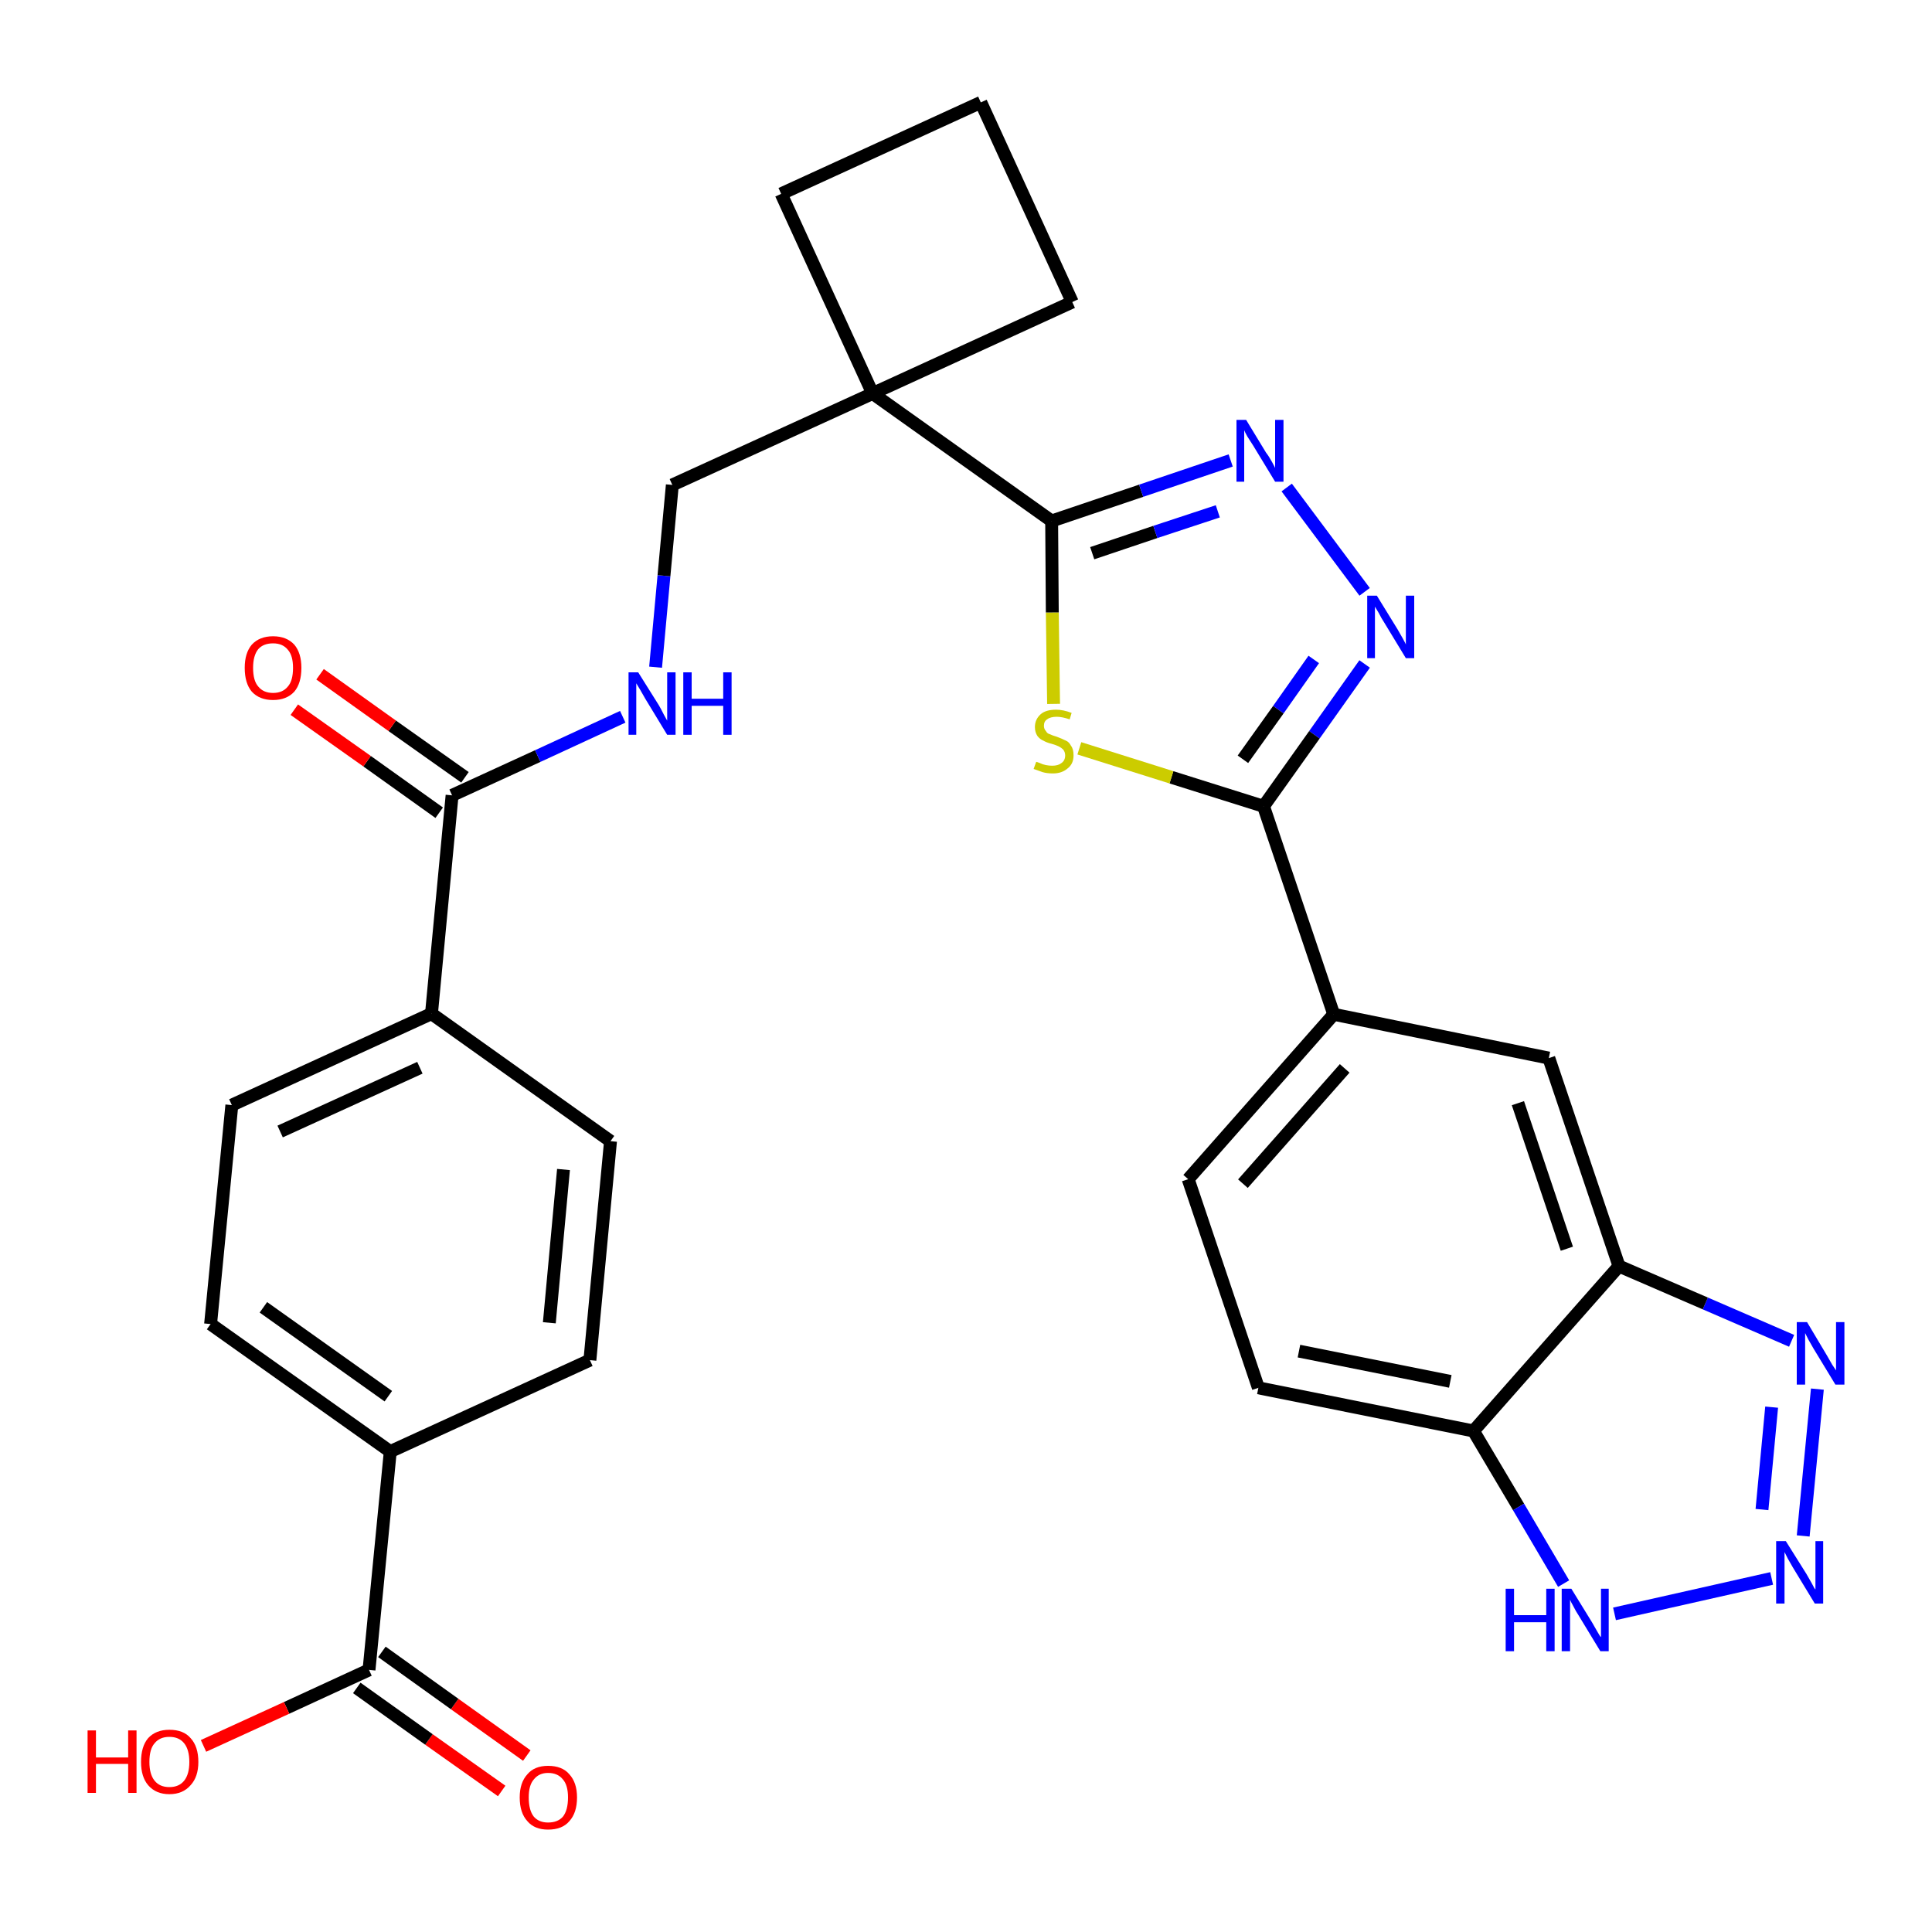 <?xml version='1.0' encoding='iso-8859-1'?>
<svg version='1.1' baseProfile='full'
              xmlns='http://www.w3.org/2000/svg'
                      xmlns:rdkit='http://www.rdkit.org/xml'
                      xmlns:xlink='http://www.w3.org/1999/xlink'
                  xml:space='preserve'
width='300px' height='300px' viewBox='0 0 300 300'>
<!-- END OF HEADER -->
<path class='bond-0 atom-0 atom-1' d='M 81.8,272.6 L 70.6,264.6' style='fill:none;fill-rule:evenodd;stroke:#FF0000;stroke-width:2.0px;stroke-linecap:butt;stroke-linejoin:miter;stroke-opacity:1' />
<path class='bond-0 atom-0 atom-1' d='M 70.6,264.6 L 59.3,256.5' style='fill:none;fill-rule:evenodd;stroke:#000000;stroke-width:2.0px;stroke-linecap:butt;stroke-linejoin:miter;stroke-opacity:1' />
<path class='bond-0 atom-0 atom-1' d='M 77.9,278.1 L 66.6,270.1' style='fill:none;fill-rule:evenodd;stroke:#FF0000;stroke-width:2.0px;stroke-linecap:butt;stroke-linejoin:miter;stroke-opacity:1' />
<path class='bond-0 atom-0 atom-1' d='M 66.6,270.1 L 55.4,262.1' style='fill:none;fill-rule:evenodd;stroke:#000000;stroke-width:2.0px;stroke-linecap:butt;stroke-linejoin:miter;stroke-opacity:1' />
<path class='bond-1 atom-1 atom-2' d='M 57.3,259.3 L 44.5,265.2' style='fill:none;fill-rule:evenodd;stroke:#000000;stroke-width:2.0px;stroke-linecap:butt;stroke-linejoin:miter;stroke-opacity:1' />
<path class='bond-1 atom-1 atom-2' d='M 44.5,265.2 L 31.6,271.1' style='fill:none;fill-rule:evenodd;stroke:#FF0000;stroke-width:2.0px;stroke-linecap:butt;stroke-linejoin:miter;stroke-opacity:1' />
<path class='bond-2 atom-1 atom-3' d='M 57.3,259.3 L 60.6,225.4' style='fill:none;fill-rule:evenodd;stroke:#000000;stroke-width:2.0px;stroke-linecap:butt;stroke-linejoin:miter;stroke-opacity:1' />
<path class='bond-3 atom-3 atom-4' d='M 60.6,225.4 L 32.7,205.6' style='fill:none;fill-rule:evenodd;stroke:#000000;stroke-width:2.0px;stroke-linecap:butt;stroke-linejoin:miter;stroke-opacity:1' />
<path class='bond-3 atom-3 atom-4' d='M 60.3,216.8 L 40.9,203.0' style='fill:none;fill-rule:evenodd;stroke:#000000;stroke-width:2.0px;stroke-linecap:butt;stroke-linejoin:miter;stroke-opacity:1' />
<path class='bond-30 atom-30 atom-3' d='M 91.6,211.2 L 60.6,225.4' style='fill:none;fill-rule:evenodd;stroke:#000000;stroke-width:2.0px;stroke-linecap:butt;stroke-linejoin:miter;stroke-opacity:1' />
<path class='bond-4 atom-4 atom-5' d='M 32.7,205.6 L 36.0,171.6' style='fill:none;fill-rule:evenodd;stroke:#000000;stroke-width:2.0px;stroke-linecap:butt;stroke-linejoin:miter;stroke-opacity:1' />
<path class='bond-5 atom-5 atom-6' d='M 36.0,171.6 L 67.0,157.4' style='fill:none;fill-rule:evenodd;stroke:#000000;stroke-width:2.0px;stroke-linecap:butt;stroke-linejoin:miter;stroke-opacity:1' />
<path class='bond-5 atom-5 atom-6' d='M 43.5,175.7 L 65.2,165.8' style='fill:none;fill-rule:evenodd;stroke:#000000;stroke-width:2.0px;stroke-linecap:butt;stroke-linejoin:miter;stroke-opacity:1' />
<path class='bond-6 atom-6 atom-7' d='M 67.0,157.4 L 70.2,123.5' style='fill:none;fill-rule:evenodd;stroke:#000000;stroke-width:2.0px;stroke-linecap:butt;stroke-linejoin:miter;stroke-opacity:1' />
<path class='bond-28 atom-6 atom-29' d='M 67.0,157.4 L 94.8,177.2' style='fill:none;fill-rule:evenodd;stroke:#000000;stroke-width:2.0px;stroke-linecap:butt;stroke-linejoin:miter;stroke-opacity:1' />
<path class='bond-7 atom-7 atom-8' d='M 72.2,120.7 L 60.9,112.7' style='fill:none;fill-rule:evenodd;stroke:#000000;stroke-width:2.0px;stroke-linecap:butt;stroke-linejoin:miter;stroke-opacity:1' />
<path class='bond-7 atom-7 atom-8' d='M 60.9,112.7 L 49.7,104.7' style='fill:none;fill-rule:evenodd;stroke:#FF0000;stroke-width:2.0px;stroke-linecap:butt;stroke-linejoin:miter;stroke-opacity:1' />
<path class='bond-7 atom-7 atom-8' d='M 68.2,126.2 L 57.0,118.2' style='fill:none;fill-rule:evenodd;stroke:#000000;stroke-width:2.0px;stroke-linecap:butt;stroke-linejoin:miter;stroke-opacity:1' />
<path class='bond-7 atom-7 atom-8' d='M 57.0,118.2 L 45.7,110.2' style='fill:none;fill-rule:evenodd;stroke:#FF0000;stroke-width:2.0px;stroke-linecap:butt;stroke-linejoin:miter;stroke-opacity:1' />
<path class='bond-8 atom-7 atom-9' d='M 70.2,123.5 L 83.5,117.4' style='fill:none;fill-rule:evenodd;stroke:#000000;stroke-width:2.0px;stroke-linecap:butt;stroke-linejoin:miter;stroke-opacity:1' />
<path class='bond-8 atom-7 atom-9' d='M 83.5,117.4 L 96.7,111.3' style='fill:none;fill-rule:evenodd;stroke:#0000FF;stroke-width:2.0px;stroke-linecap:butt;stroke-linejoin:miter;stroke-opacity:1' />
<path class='bond-9 atom-9 atom-10' d='M 101.8,103.6 L 103.1,89.4' style='fill:none;fill-rule:evenodd;stroke:#0000FF;stroke-width:2.0px;stroke-linecap:butt;stroke-linejoin:miter;stroke-opacity:1' />
<path class='bond-9 atom-9 atom-10' d='M 103.1,89.4 L 104.4,75.3' style='fill:none;fill-rule:evenodd;stroke:#000000;stroke-width:2.0px;stroke-linecap:butt;stroke-linejoin:miter;stroke-opacity:1' />
<path class='bond-10 atom-10 atom-11' d='M 104.4,75.3 L 135.5,61.1' style='fill:none;fill-rule:evenodd;stroke:#000000;stroke-width:2.0px;stroke-linecap:butt;stroke-linejoin:miter;stroke-opacity:1' />
<path class='bond-11 atom-11 atom-12' d='M 135.5,61.1 L 163.3,80.9' style='fill:none;fill-rule:evenodd;stroke:#000000;stroke-width:2.0px;stroke-linecap:butt;stroke-linejoin:miter;stroke-opacity:1' />
<path class='bond-25 atom-11 atom-26' d='M 135.5,61.1 L 121.3,30.1' style='fill:none;fill-rule:evenodd;stroke:#000000;stroke-width:2.0px;stroke-linecap:butt;stroke-linejoin:miter;stroke-opacity:1' />
<path class='bond-31 atom-28 atom-11' d='M 166.5,46.9 L 135.5,61.1' style='fill:none;fill-rule:evenodd;stroke:#000000;stroke-width:2.0px;stroke-linecap:butt;stroke-linejoin:miter;stroke-opacity:1' />
<path class='bond-12 atom-12 atom-13' d='M 163.3,80.9 L 177.2,76.2' style='fill:none;fill-rule:evenodd;stroke:#000000;stroke-width:2.0px;stroke-linecap:butt;stroke-linejoin:miter;stroke-opacity:1' />
<path class='bond-12 atom-12 atom-13' d='M 177.2,76.2 L 191.1,71.5' style='fill:none;fill-rule:evenodd;stroke:#0000FF;stroke-width:2.0px;stroke-linecap:butt;stroke-linejoin:miter;stroke-opacity:1' />
<path class='bond-12 atom-12 atom-13' d='M 169.6,85.9 L 179.4,82.6' style='fill:none;fill-rule:evenodd;stroke:#000000;stroke-width:2.0px;stroke-linecap:butt;stroke-linejoin:miter;stroke-opacity:1' />
<path class='bond-12 atom-12 atom-13' d='M 179.4,82.6 L 189.1,79.4' style='fill:none;fill-rule:evenodd;stroke:#0000FF;stroke-width:2.0px;stroke-linecap:butt;stroke-linejoin:miter;stroke-opacity:1' />
<path class='bond-32 atom-25 atom-12' d='M 163.6,109.3 L 163.4,95.1' style='fill:none;fill-rule:evenodd;stroke:#CCCC00;stroke-width:2.0px;stroke-linecap:butt;stroke-linejoin:miter;stroke-opacity:1' />
<path class='bond-32 atom-25 atom-12' d='M 163.4,95.1 L 163.3,80.9' style='fill:none;fill-rule:evenodd;stroke:#000000;stroke-width:2.0px;stroke-linecap:butt;stroke-linejoin:miter;stroke-opacity:1' />
<path class='bond-13 atom-13 atom-14' d='M 199.8,75.7 L 211.9,91.9' style='fill:none;fill-rule:evenodd;stroke:#0000FF;stroke-width:2.0px;stroke-linecap:butt;stroke-linejoin:miter;stroke-opacity:1' />
<path class='bond-14 atom-14 atom-15' d='M 211.9,103.1 L 204.1,114.1' style='fill:none;fill-rule:evenodd;stroke:#0000FF;stroke-width:2.0px;stroke-linecap:butt;stroke-linejoin:miter;stroke-opacity:1' />
<path class='bond-14 atom-14 atom-15' d='M 204.1,114.1 L 196.2,125.2' style='fill:none;fill-rule:evenodd;stroke:#000000;stroke-width:2.0px;stroke-linecap:butt;stroke-linejoin:miter;stroke-opacity:1' />
<path class='bond-14 atom-14 atom-15' d='M 204.0,102.4 L 198.5,110.2' style='fill:none;fill-rule:evenodd;stroke:#0000FF;stroke-width:2.0px;stroke-linecap:butt;stroke-linejoin:miter;stroke-opacity:1' />
<path class='bond-14 atom-14 atom-15' d='M 198.5,110.2 L 193.0,117.9' style='fill:none;fill-rule:evenodd;stroke:#000000;stroke-width:2.0px;stroke-linecap:butt;stroke-linejoin:miter;stroke-opacity:1' />
<path class='bond-15 atom-15 atom-16' d='M 196.2,125.2 L 207.1,157.5' style='fill:none;fill-rule:evenodd;stroke:#000000;stroke-width:2.0px;stroke-linecap:butt;stroke-linejoin:miter;stroke-opacity:1' />
<path class='bond-24 atom-15 atom-25' d='M 196.2,125.2 L 181.9,120.7' style='fill:none;fill-rule:evenodd;stroke:#000000;stroke-width:2.0px;stroke-linecap:butt;stroke-linejoin:miter;stroke-opacity:1' />
<path class='bond-24 atom-15 atom-25' d='M 181.9,120.7 L 167.6,116.2' style='fill:none;fill-rule:evenodd;stroke:#CCCC00;stroke-width:2.0px;stroke-linecap:butt;stroke-linejoin:miter;stroke-opacity:1' />
<path class='bond-16 atom-16 atom-17' d='M 207.1,157.5 L 184.5,183.1' style='fill:none;fill-rule:evenodd;stroke:#000000;stroke-width:2.0px;stroke-linecap:butt;stroke-linejoin:miter;stroke-opacity:1' />
<path class='bond-16 atom-16 atom-17' d='M 208.8,165.9 L 193.0,183.8' style='fill:none;fill-rule:evenodd;stroke:#000000;stroke-width:2.0px;stroke-linecap:butt;stroke-linejoin:miter;stroke-opacity:1' />
<path class='bond-33 atom-24 atom-16' d='M 240.5,164.3 L 207.1,157.5' style='fill:none;fill-rule:evenodd;stroke:#000000;stroke-width:2.0px;stroke-linecap:butt;stroke-linejoin:miter;stroke-opacity:1' />
<path class='bond-17 atom-17 atom-18' d='M 184.5,183.1 L 195.4,215.5' style='fill:none;fill-rule:evenodd;stroke:#000000;stroke-width:2.0px;stroke-linecap:butt;stroke-linejoin:miter;stroke-opacity:1' />
<path class='bond-18 atom-18 atom-19' d='M 195.4,215.5 L 228.8,222.2' style='fill:none;fill-rule:evenodd;stroke:#000000;stroke-width:2.0px;stroke-linecap:butt;stroke-linejoin:miter;stroke-opacity:1' />
<path class='bond-18 atom-18 atom-19' d='M 201.7,209.8 L 225.2,214.5' style='fill:none;fill-rule:evenodd;stroke:#000000;stroke-width:2.0px;stroke-linecap:butt;stroke-linejoin:miter;stroke-opacity:1' />
<path class='bond-19 atom-19 atom-20' d='M 228.8,222.2 L 235.8,234.0' style='fill:none;fill-rule:evenodd;stroke:#000000;stroke-width:2.0px;stroke-linecap:butt;stroke-linejoin:miter;stroke-opacity:1' />
<path class='bond-19 atom-19 atom-20' d='M 235.8,234.0 L 242.8,245.9' style='fill:none;fill-rule:evenodd;stroke:#0000FF;stroke-width:2.0px;stroke-linecap:butt;stroke-linejoin:miter;stroke-opacity:1' />
<path class='bond-34 atom-23 atom-19' d='M 251.4,196.6 L 228.8,222.2' style='fill:none;fill-rule:evenodd;stroke:#000000;stroke-width:2.0px;stroke-linecap:butt;stroke-linejoin:miter;stroke-opacity:1' />
<path class='bond-20 atom-20 atom-21' d='M 250.7,250.6 L 275.1,245.1' style='fill:none;fill-rule:evenodd;stroke:#0000FF;stroke-width:2.0px;stroke-linecap:butt;stroke-linejoin:miter;stroke-opacity:1' />
<path class='bond-21 atom-21 atom-22' d='M 280.0,238.5 L 282.2,215.7' style='fill:none;fill-rule:evenodd;stroke:#0000FF;stroke-width:2.0px;stroke-linecap:butt;stroke-linejoin:miter;stroke-opacity:1' />
<path class='bond-21 atom-21 atom-22' d='M 273.6,234.4 L 275.1,218.5' style='fill:none;fill-rule:evenodd;stroke:#0000FF;stroke-width:2.0px;stroke-linecap:butt;stroke-linejoin:miter;stroke-opacity:1' />
<path class='bond-22 atom-22 atom-23' d='M 278.2,208.2 L 264.8,202.4' style='fill:none;fill-rule:evenodd;stroke:#0000FF;stroke-width:2.0px;stroke-linecap:butt;stroke-linejoin:miter;stroke-opacity:1' />
<path class='bond-22 atom-22 atom-23' d='M 264.8,202.4 L 251.4,196.6' style='fill:none;fill-rule:evenodd;stroke:#000000;stroke-width:2.0px;stroke-linecap:butt;stroke-linejoin:miter;stroke-opacity:1' />
<path class='bond-23 atom-23 atom-24' d='M 251.4,196.6 L 240.5,164.3' style='fill:none;fill-rule:evenodd;stroke:#000000;stroke-width:2.0px;stroke-linecap:butt;stroke-linejoin:miter;stroke-opacity:1' />
<path class='bond-23 atom-23 atom-24' d='M 243.3,193.9 L 235.7,171.3' style='fill:none;fill-rule:evenodd;stroke:#000000;stroke-width:2.0px;stroke-linecap:butt;stroke-linejoin:miter;stroke-opacity:1' />
<path class='bond-26 atom-26 atom-27' d='M 121.3,30.1 L 152.3,15.9' style='fill:none;fill-rule:evenodd;stroke:#000000;stroke-width:2.0px;stroke-linecap:butt;stroke-linejoin:miter;stroke-opacity:1' />
<path class='bond-27 atom-27 atom-28' d='M 152.3,15.9 L 166.5,46.9' style='fill:none;fill-rule:evenodd;stroke:#000000;stroke-width:2.0px;stroke-linecap:butt;stroke-linejoin:miter;stroke-opacity:1' />
<path class='bond-29 atom-29 atom-30' d='M 94.8,177.2 L 91.6,211.2' style='fill:none;fill-rule:evenodd;stroke:#000000;stroke-width:2.0px;stroke-linecap:butt;stroke-linejoin:miter;stroke-opacity:1' />
<path class='bond-29 atom-29 atom-30' d='M 87.5,181.6 L 85.3,205.4' style='fill:none;fill-rule:evenodd;stroke:#000000;stroke-width:2.0px;stroke-linecap:butt;stroke-linejoin:miter;stroke-opacity:1' />
<path  class='atom-0' d='M 80.7 279.1
Q 80.7 276.8, 81.9 275.5
Q 83.0 274.2, 85.1 274.2
Q 87.3 274.2, 88.4 275.5
Q 89.6 276.8, 89.6 279.1
Q 89.6 281.5, 88.4 282.8
Q 87.3 284.1, 85.1 284.1
Q 83.0 284.1, 81.9 282.8
Q 80.7 281.5, 80.7 279.1
M 85.1 283.0
Q 86.6 283.0, 87.4 282.1
Q 88.2 281.1, 88.2 279.1
Q 88.2 277.2, 87.4 276.3
Q 86.6 275.3, 85.1 275.3
Q 83.7 275.3, 82.9 276.3
Q 82.1 277.2, 82.1 279.1
Q 82.1 281.1, 82.9 282.1
Q 83.7 283.0, 85.1 283.0
' fill='#FF0000'/>
<path  class='atom-2' d='M 13.6 268.7
L 14.9 268.7
L 14.9 272.9
L 19.9 272.9
L 19.9 268.7
L 21.2 268.7
L 21.2 278.4
L 19.9 278.4
L 19.9 273.9
L 14.9 273.9
L 14.9 278.4
L 13.6 278.4
L 13.6 268.7
' fill='#FF0000'/>
<path  class='atom-2' d='M 21.9 273.6
Q 21.9 271.2, 23.0 269.9
Q 24.2 268.6, 26.3 268.6
Q 28.5 268.6, 29.6 269.9
Q 30.8 271.2, 30.8 273.6
Q 30.8 275.9, 29.6 277.2
Q 28.4 278.6, 26.3 278.6
Q 24.2 278.6, 23.0 277.2
Q 21.9 275.9, 21.9 273.6
M 26.3 277.5
Q 27.8 277.5, 28.6 276.5
Q 29.4 275.5, 29.4 273.6
Q 29.4 271.7, 28.6 270.7
Q 27.8 269.7, 26.3 269.7
Q 24.8 269.7, 24.0 270.7
Q 23.2 271.6, 23.2 273.6
Q 23.2 275.5, 24.0 276.5
Q 24.8 277.5, 26.3 277.5
' fill='#FF0000'/>
<path  class='atom-8' d='M 38.0 103.7
Q 38.0 101.4, 39.1 100.1
Q 40.3 98.8, 42.4 98.8
Q 44.5 98.8, 45.7 100.1
Q 46.8 101.4, 46.8 103.7
Q 46.8 106.1, 45.7 107.4
Q 44.5 108.7, 42.4 108.7
Q 40.3 108.7, 39.1 107.4
Q 38.0 106.1, 38.0 103.7
M 42.4 107.6
Q 43.9 107.6, 44.7 106.6
Q 45.5 105.7, 45.5 103.7
Q 45.5 101.8, 44.7 100.9
Q 43.9 99.9, 42.4 99.9
Q 40.9 99.9, 40.1 100.8
Q 39.3 101.8, 39.3 103.7
Q 39.3 105.7, 40.1 106.6
Q 40.9 107.6, 42.4 107.6
' fill='#FF0000'/>
<path  class='atom-9' d='M 99.1 104.4
L 102.3 109.5
Q 102.6 110.0, 103.1 111.0
Q 103.6 111.9, 103.6 111.9
L 103.6 104.4
L 104.9 104.4
L 104.9 114.1
L 103.6 114.1
L 100.2 108.5
Q 99.8 107.8, 99.4 107.1
Q 98.9 106.3, 98.8 106.1
L 98.8 114.1
L 97.6 114.1
L 97.6 104.4
L 99.1 104.4
' fill='#0000FF'/>
<path  class='atom-9' d='M 106.1 104.4
L 107.4 104.4
L 107.4 108.5
L 112.3 108.5
L 112.3 104.4
L 113.6 104.4
L 113.6 114.1
L 112.3 114.1
L 112.3 109.6
L 107.4 109.6
L 107.4 114.1
L 106.1 114.1
L 106.1 104.4
' fill='#0000FF'/>
<path  class='atom-13' d='M 193.5 65.2
L 196.6 70.3
Q 197.0 70.8, 197.5 71.7
Q 198.0 72.6, 198.0 72.7
L 198.0 65.2
L 199.3 65.2
L 199.3 74.8
L 198.0 74.8
L 194.6 69.2
Q 194.2 68.6, 193.7 67.8
Q 193.3 67.1, 193.2 66.8
L 193.2 74.8
L 192.0 74.8
L 192.0 65.2
L 193.5 65.2
' fill='#0000FF'/>
<path  class='atom-14' d='M 213.8 92.5
L 217.0 97.7
Q 217.3 98.2, 217.8 99.1
Q 218.3 100.0, 218.3 100.1
L 218.3 92.5
L 219.6 92.5
L 219.6 102.2
L 218.3 102.2
L 214.9 96.6
Q 214.5 96.0, 214.1 95.2
Q 213.7 94.5, 213.5 94.2
L 213.5 102.2
L 212.3 102.2
L 212.3 92.5
L 213.8 92.5
' fill='#0000FF'/>
<path  class='atom-20' d='M 233.8 246.7
L 235.1 246.7
L 235.1 250.8
L 240.1 250.8
L 240.1 246.7
L 241.4 246.7
L 241.4 256.4
L 240.1 256.4
L 240.1 251.9
L 235.1 251.9
L 235.1 256.4
L 233.8 256.4
L 233.8 246.7
' fill='#0000FF'/>
<path  class='atom-20' d='M 244.0 246.7
L 247.2 251.9
Q 247.5 252.4, 248.0 253.3
Q 248.5 254.2, 248.6 254.2
L 248.6 246.7
L 249.8 246.7
L 249.8 256.4
L 248.5 256.4
L 245.1 250.8
Q 244.7 250.2, 244.3 249.4
Q 243.9 248.7, 243.8 248.4
L 243.8 256.4
L 242.5 256.4
L 242.5 246.7
L 244.0 246.7
' fill='#0000FF'/>
<path  class='atom-21' d='M 277.3 239.3
L 280.5 244.4
Q 280.8 244.9, 281.3 245.8
Q 281.8 246.8, 281.9 246.8
L 281.9 239.3
L 283.1 239.3
L 283.1 249.0
L 281.8 249.0
L 278.4 243.4
Q 278.0 242.7, 277.6 242.0
Q 277.2 241.2, 277.1 241.0
L 277.1 249.0
L 275.8 249.0
L 275.8 239.3
L 277.3 239.3
' fill='#0000FF'/>
<path  class='atom-22' d='M 280.6 205.3
L 283.7 210.5
Q 284.0 211.0, 284.5 211.9
Q 285.1 212.8, 285.1 212.8
L 285.1 205.3
L 286.4 205.3
L 286.4 215.0
L 285.0 215.0
L 281.6 209.4
Q 281.2 208.7, 280.8 208.0
Q 280.4 207.2, 280.3 207.0
L 280.3 215.0
L 279.0 215.0
L 279.0 205.3
L 280.6 205.3
' fill='#0000FF'/>
<path  class='atom-25' d='M 160.9 118.3
Q 161.0 118.3, 161.5 118.5
Q 161.9 118.7, 162.4 118.8
Q 162.9 118.9, 163.4 118.9
Q 164.3 118.9, 164.8 118.5
Q 165.4 118.1, 165.4 117.3
Q 165.4 116.8, 165.1 116.4
Q 164.8 116.1, 164.4 115.9
Q 164.0 115.7, 163.3 115.5
Q 162.5 115.3, 162.0 115.0
Q 161.5 114.8, 161.1 114.3
Q 160.7 113.7, 160.7 112.9
Q 160.7 111.7, 161.6 110.9
Q 162.4 110.2, 164.0 110.2
Q 165.1 110.2, 166.4 110.7
L 166.1 111.7
Q 164.9 111.3, 164.1 111.3
Q 163.1 111.3, 162.6 111.7
Q 162.1 112.0, 162.1 112.7
Q 162.1 113.2, 162.4 113.5
Q 162.6 113.9, 163.0 114.0
Q 163.4 114.2, 164.1 114.4
Q 164.9 114.7, 165.5 115.0
Q 166.0 115.2, 166.3 115.8
Q 166.7 116.3, 166.7 117.3
Q 166.7 118.6, 165.8 119.3
Q 164.9 120.1, 163.5 120.1
Q 162.6 120.1, 161.9 119.9
Q 161.3 119.7, 160.5 119.4
L 160.9 118.3
' fill='#CCCC00'/>
</svg>
